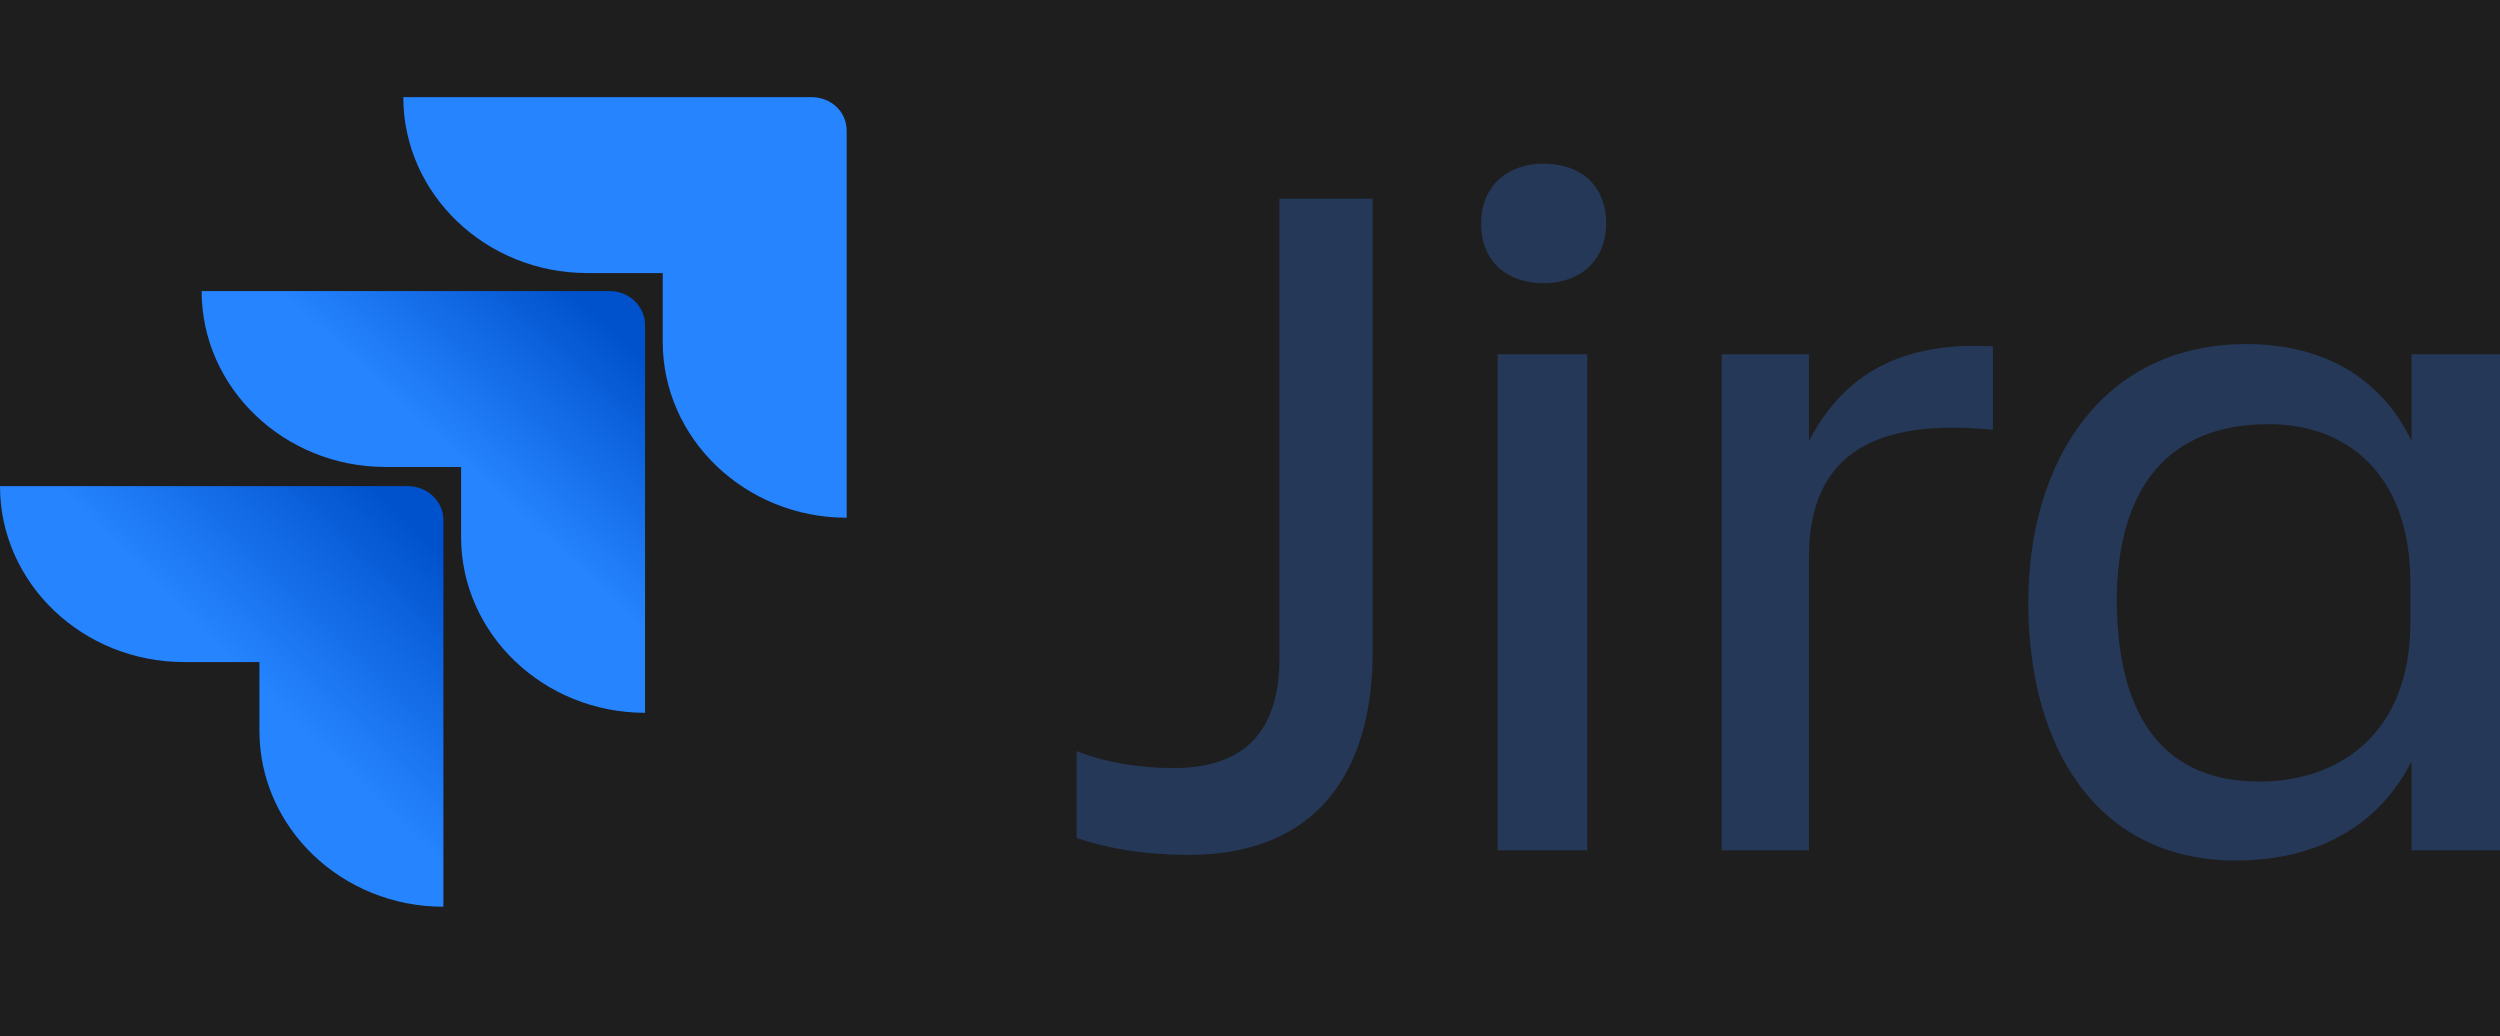 <svg width="1930" height="800" viewBox="0 0 1930 800" fill="none" xmlns="http://www.w3.org/2000/svg">
<rect width="1930" height="800" fill="#1E1E1E"/>
<g style="mix-blend-mode:luminosity" clip-path="url(#clip0_154_2643)">
<path d="M987.761 153.344H1059.68V503.273C1059.68 595.543 1016.89 659.959 917.662 659.959C880.336 659.959 851.204 653.866 831.175 646.901V579.876C853.024 588.581 879.425 592.934 905.825 592.934C966.821 592.934 987.761 558.114 987.761 507.626V153.344Z" fill="#253858"/>
<path d="M1191.69 126.359C1219.91 126.359 1239.94 142.898 1239.94 172.494C1239.94 201.22 1219.91 218.63 1191.69 218.63C1163.46 218.63 1143.44 202.091 1143.44 172.494C1143.44 143.769 1163.46 126.359 1191.69 126.359ZM1156.18 273.469H1225.37V656.479H1156.18V273.469Z" fill="#253858"/>
<path d="M1396.52 656.481H1329.15V273.471H1396.52V340.498C1420.19 295.233 1460.24 263.026 1538.53 267.378V331.793C1450.23 323.088 1396.52 348.331 1396.52 430.156V656.481Z" fill="#253858"/>
<path d="M1861.72 587.712C1836.23 638.199 1787.98 664.312 1726.07 664.312C1619.56 664.312 1565.85 578.137 1565.85 464.974C1565.85 357.034 1622.29 265.637 1734.27 265.637C1792.53 265.637 1838.05 290.879 1861.72 340.497V273.469H1930.91V656.479H1861.72V587.712ZM1744.28 603.379C1806.19 603.379 1860.81 565.949 1860.81 480.642V450.177C1860.81 364.869 1810.74 327.439 1751.56 327.439C1674.18 327.439 1634.13 376.187 1634.13 464.974C1635.03 557.244 1673.27 603.379 1744.28 603.379Z" fill="#253858"/>
<path d="M626.335 75H311.347C311.347 149.861 375.072 210.794 453.364 210.794H511.627V263.893C511.627 338.753 575.355 399.688 653.647 399.688V101.114C653.647 86.316 641.813 75 626.335 75Z" fill="#2684FF"/>
<path d="M470.663 224.719H155.673C155.673 299.579 219.399 360.512 297.692 360.512H355.955V414.482C355.955 489.342 419.683 550.277 497.975 550.277V250.832C497.975 236.905 486.139 224.719 470.663 224.719Z" fill="url(#paint0_linear_154_2643)"/>
<path d="M314.991 375.312H0C0 450.173 63.726 511.105 142.019 511.105H200.283V564.205C200.283 639.065 264.009 699.998 342.301 699.998V401.425C342.301 386.627 329.558 375.312 314.991 375.312Z" fill="url(#paint1_linear_154_2643)"/>
</g>
<defs>
<linearGradient id="paint0_linear_154_2643" x1="491.274" y1="225.47" x2="363.527" y2="363.247" gradientUnits="userSpaceOnUse">
<stop offset="0.176" stop-color="#0052CC"/>
<stop offset="1" stop-color="#2684FF"/>
</linearGradient>
<linearGradient id="paint1_linear_154_2643" x1="344.355" y1="376.313" x2="196.265" y2="527.005" gradientUnits="userSpaceOnUse">
<stop offset="0.176" stop-color="#0052CC"/>
<stop offset="1" stop-color="#2684FF"/>
</linearGradient>
<clipPath id="clip0_154_2643">
<rect width="1930" height="800" fill="white"/>
</clipPath>
</defs>
</svg>
